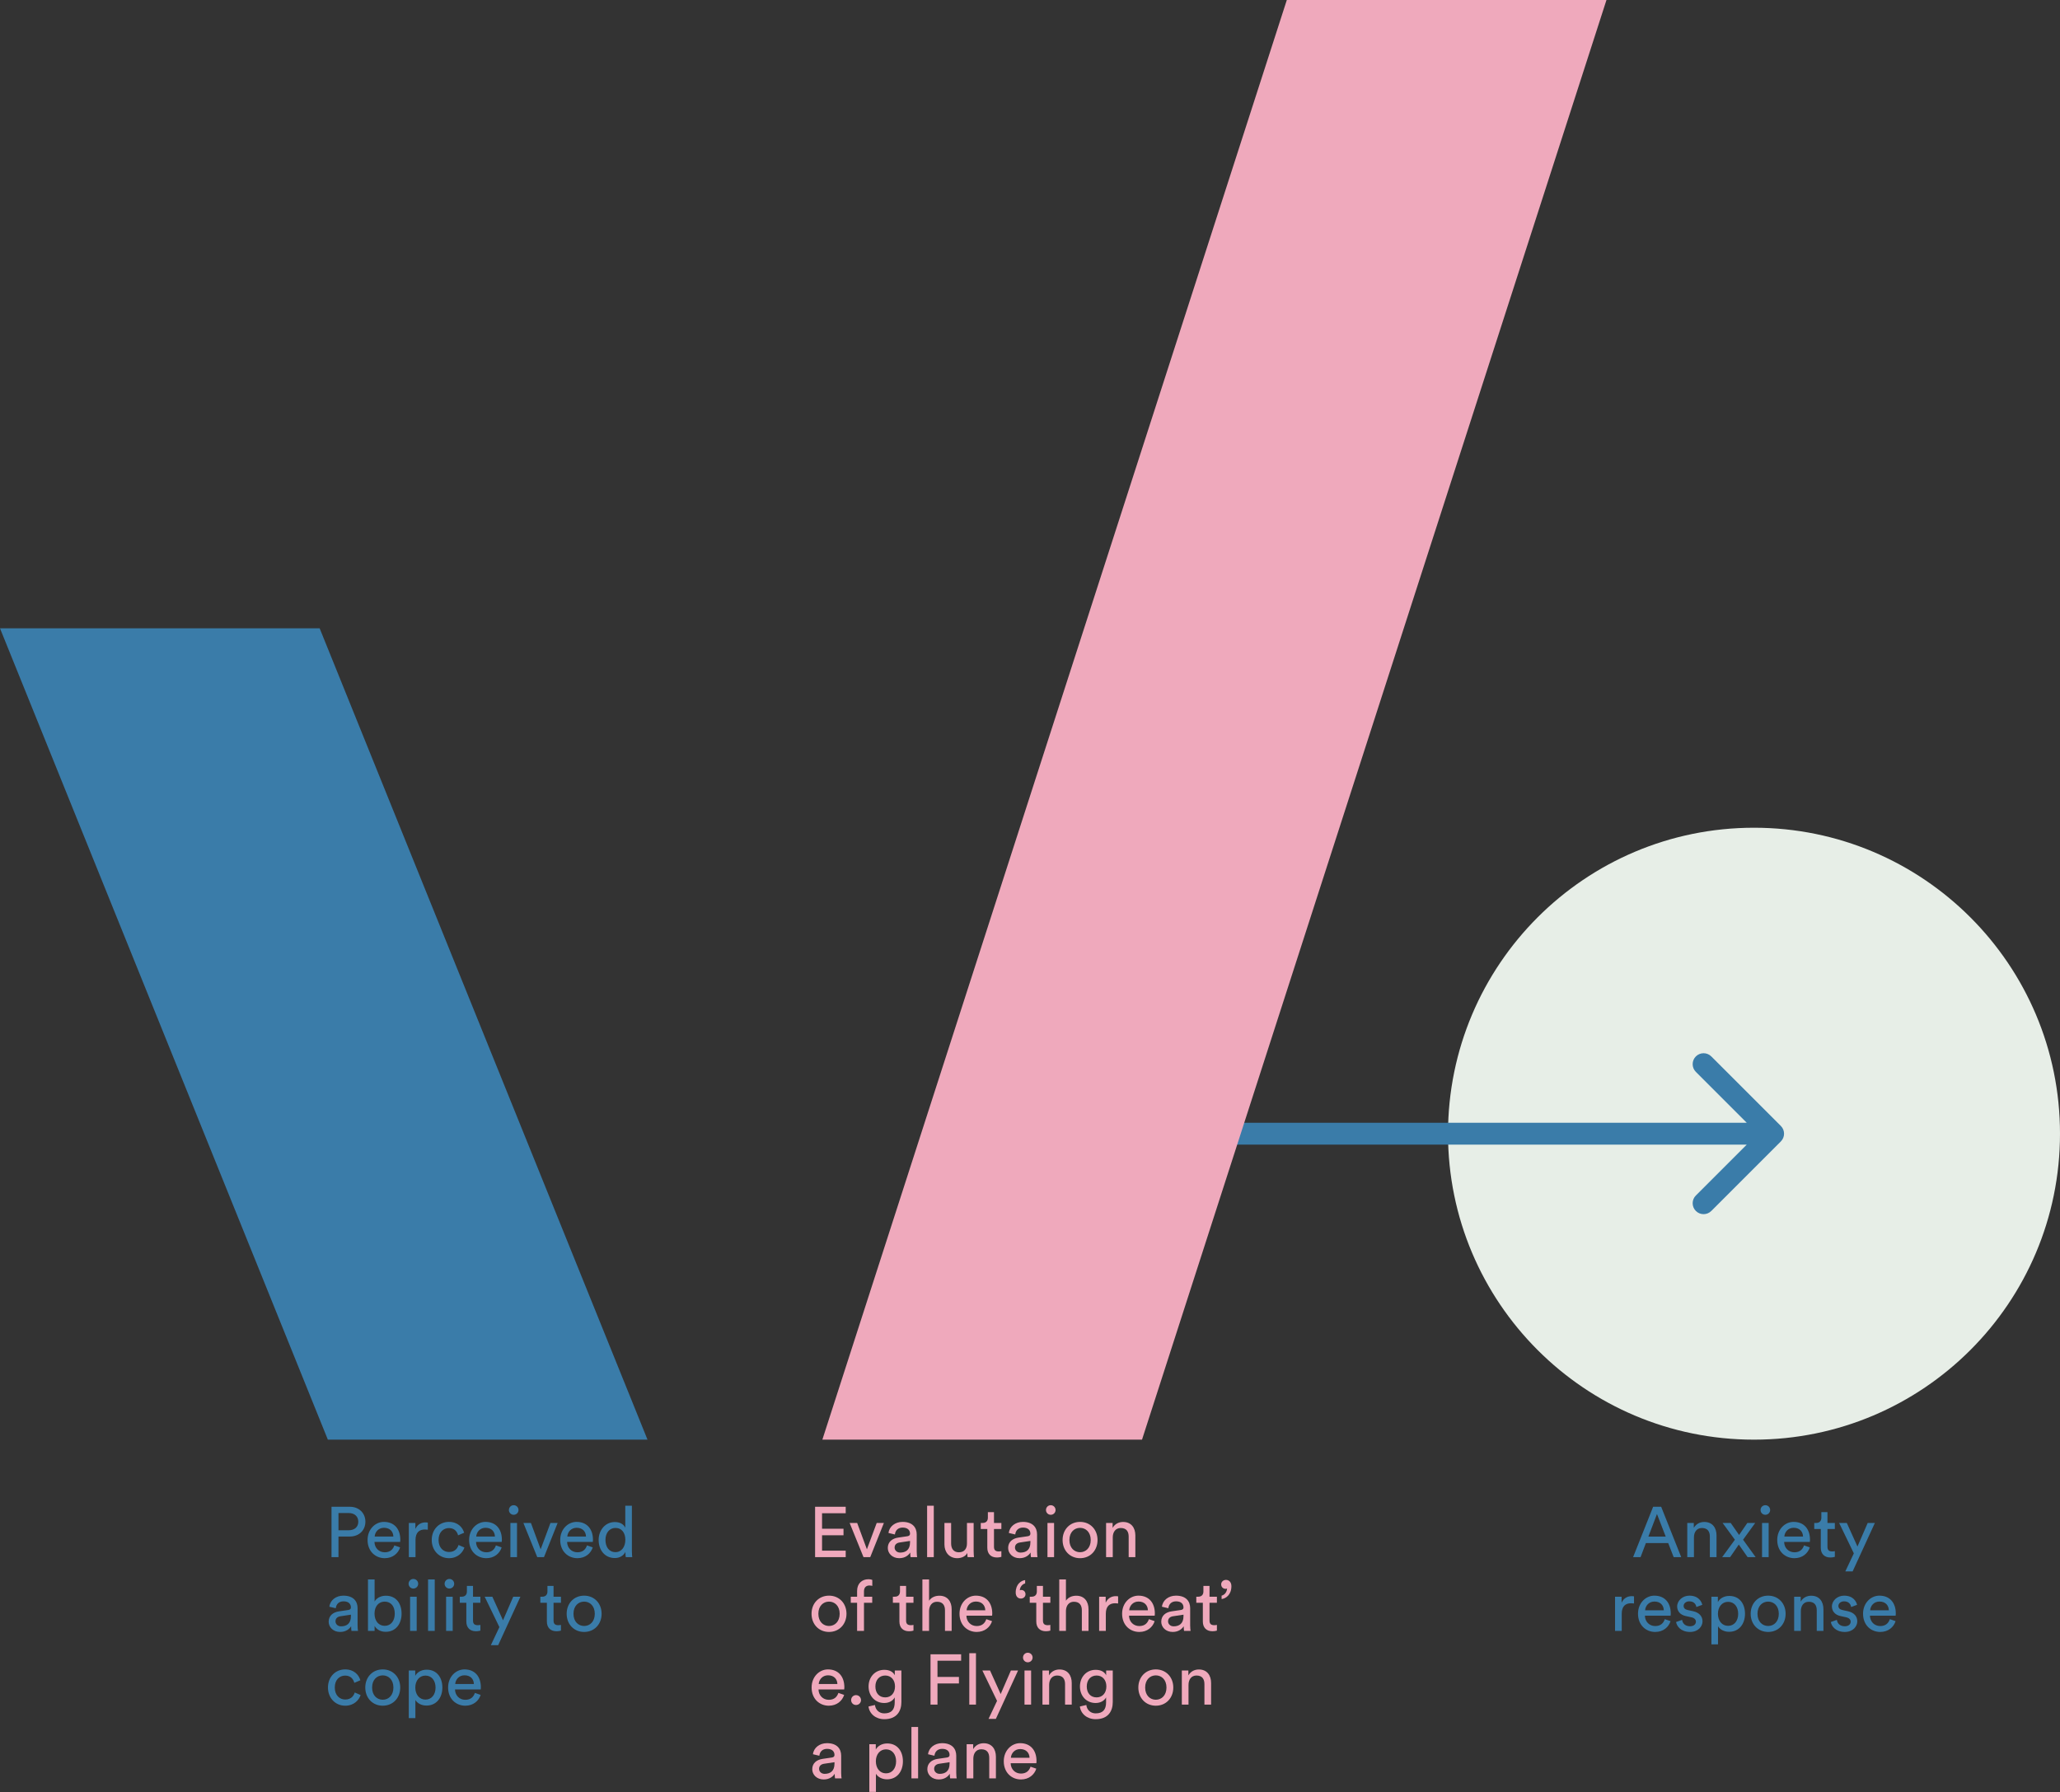 <svg width="754" height="656" viewBox="0 0 754 656" fill="none" xmlns="http://www.w3.org/2000/svg">
<rect x="0" y="0" width="754" height="656" fill="#333333" stroke="none"/>
<path d="M123.888 560.172V553.854H127.58C129.79 553.854 131.142 555.102 131.142 557.052C131.142 558.95 129.79 560.172 127.58 560.172H123.888ZM128.048 562.46C131.454 562.46 133.742 560.146 133.742 557.026C133.742 553.932 131.454 551.566 128.048 551.566H121.34V570H123.888V562.46H128.048ZM137.139 562.46C137.243 560.848 138.491 559.262 140.545 559.262C142.755 559.262 143.925 560.666 143.977 562.46H137.139ZM144.341 565.71C143.873 567.114 142.859 568.232 140.831 568.232C138.725 568.232 137.113 566.672 137.061 564.436H146.473C146.499 564.28 146.525 563.968 146.525 563.656C146.525 559.756 144.367 557.104 140.519 557.104C137.373 557.104 134.539 559.782 134.539 563.708C134.539 567.946 137.477 570.39 140.831 570.39C143.743 570.39 145.745 568.648 146.447 566.438L144.341 565.71ZM156.586 557.364C156.456 557.338 156.118 557.286 155.78 557.286C154.506 557.286 152.946 557.754 152.036 559.678V557.494H149.644V570H152.088V563.734C152.088 560.978 153.466 559.886 155.52 559.886C155.858 559.886 156.222 559.912 156.586 559.964V557.364ZM164.316 559.366C166.448 559.366 167.358 560.796 167.67 562.018L169.88 561.082C169.36 559.184 167.644 557.104 164.316 557.104C160.754 557.104 158.024 559.834 158.024 563.734C158.024 567.53 160.702 570.39 164.342 570.39C167.592 570.39 169.386 568.284 169.984 566.49L167.826 565.554C167.54 566.542 166.682 568.128 164.342 568.128C162.314 568.128 160.52 566.594 160.52 563.734C160.52 560.822 162.34 559.366 164.316 559.366ZM174.311 562.46C174.415 560.848 175.663 559.262 177.717 559.262C179.927 559.262 181.097 560.666 181.149 562.46H174.311ZM181.513 565.71C181.045 567.114 180.031 568.232 178.003 568.232C175.897 568.232 174.285 566.672 174.233 564.436H183.645C183.671 564.28 183.697 563.968 183.697 563.656C183.697 559.756 181.539 557.104 177.691 557.104C174.545 557.104 171.711 559.782 171.711 563.708C171.711 567.946 174.649 570.39 178.003 570.39C180.915 570.39 182.917 568.648 183.619 566.438L181.513 565.71ZM189.234 570V557.494H186.816V570H189.234ZM186.27 552.762C186.27 553.724 187.05 554.504 188.012 554.504C189 554.504 189.78 553.724 189.78 552.762C189.78 551.774 189 550.994 188.012 550.994C187.05 550.994 186.27 551.774 186.27 552.762ZM204.105 557.494H201.479L197.891 567.14L194.329 557.494H191.573L196.643 570H199.113L204.105 557.494ZM207.648 562.46C207.752 560.848 209 559.262 211.054 559.262C213.264 559.262 214.434 560.666 214.486 562.46H207.648ZM214.85 565.71C214.382 567.114 213.368 568.232 211.34 568.232C209.234 568.232 207.622 566.672 207.57 564.436H216.982C217.008 564.28 217.034 563.968 217.034 563.656C217.034 559.756 214.876 557.104 211.028 557.104C207.882 557.104 205.048 559.782 205.048 563.708C205.048 567.946 207.986 570.39 211.34 570.39C214.252 570.39 216.254 568.648 216.956 566.438L214.85 565.71ZM221.61 563.708C221.61 561.134 223.066 559.314 225.302 559.314C227.538 559.314 228.89 561.082 228.89 563.656C228.89 566.23 227.512 568.18 225.276 568.18C222.936 568.18 221.61 566.282 221.61 563.708ZM228.916 568.31C228.916 569.064 228.994 569.714 229.046 570H231.412C231.386 569.792 231.282 568.882 231.282 567.686V551.176H228.864V559.262C228.448 558.248 227.252 557.156 225.042 557.156C221.506 557.156 219.114 560.172 219.114 563.708C219.114 567.426 221.376 570.338 225.042 570.338C226.992 570.338 228.318 569.298 228.916 568.102V568.31ZM120.3 593.646C120.3 595.622 121.938 597.39 124.486 597.39C126.722 597.39 127.97 596.194 128.516 595.31C128.516 596.22 128.594 596.688 128.646 597H131.038C130.986 596.688 130.882 596.038 130.882 594.946V588.68C130.882 586.236 129.426 584.104 125.682 584.104C122.978 584.104 120.82 585.768 120.56 588.16L122.9 588.706C123.056 587.25 124.018 586.184 125.734 586.184C127.632 586.184 128.438 587.198 128.438 588.42C128.438 588.862 128.23 589.252 127.476 589.356L124.096 589.85C121.938 590.162 120.3 591.41 120.3 593.646ZM124.824 595.336C123.576 595.336 122.796 594.452 122.796 593.516C122.796 592.398 123.576 591.8 124.616 591.644L128.438 591.072V591.644C128.438 594.374 126.826 595.336 124.824 595.336ZM137.107 597V595.18C137.887 596.532 139.317 597.338 141.163 597.338C144.881 597.338 146.987 594.4 146.987 590.682C146.987 587.042 145.037 584.13 141.241 584.13C139.161 584.13 137.705 585.144 137.107 586.262V578.176H134.689V597H137.107ZM144.491 590.682C144.491 593.386 143.035 595.154 140.799 595.154C138.641 595.154 137.081 593.386 137.081 590.682C137.081 587.978 138.641 586.288 140.799 586.288C143.061 586.288 144.491 587.978 144.491 590.682ZM152.519 597V584.494H150.101V597H152.519ZM149.555 579.762C149.555 580.724 150.335 581.504 151.297 581.504C152.285 581.504 153.065 580.724 153.065 579.762C153.065 578.774 152.285 577.994 151.297 577.994C150.335 577.994 149.555 578.774 149.555 579.762ZM159.122 597V578.176H156.678V597H159.122ZM165.697 597V584.494H163.279V597H165.697ZM162.733 579.762C162.733 580.724 163.513 581.504 164.475 581.504C165.463 581.504 166.243 580.724 166.243 579.762C166.243 578.774 165.463 577.994 164.475 577.994C163.513 577.994 162.733 578.774 162.733 579.762ZM173.131 580.542H170.895V582.57C170.895 583.662 170.323 584.494 168.971 584.494H168.295V586.704H170.687V593.568C170.687 595.83 172.039 597.13 174.171 597.13C175.003 597.13 175.627 596.974 175.835 596.896V594.816C175.627 594.868 175.185 594.92 174.873 594.92C173.599 594.92 173.131 594.348 173.131 593.204V586.704H175.835V584.494H173.131V580.542ZM182.345 602.226L190.483 584.494H187.857L184.113 593.126L180.213 584.494H177.405L182.787 595.622L179.667 602.226H182.345ZM202.61 580.542H200.374V582.57C200.374 583.662 199.802 584.494 198.45 584.494H197.774V586.704H200.166V593.568C200.166 595.83 201.518 597.13 203.65 597.13C204.482 597.13 205.106 596.974 205.314 596.896V594.816C205.106 594.868 204.664 594.92 204.352 594.92C203.078 594.92 202.61 594.348 202.61 593.204V586.704H205.314V584.494H202.61V580.542ZM213.805 595.206C211.725 595.206 209.905 593.646 209.905 590.734C209.905 587.848 211.725 586.288 213.805 586.288C215.885 586.288 217.705 587.848 217.705 590.734C217.705 593.646 215.885 595.206 213.805 595.206ZM213.805 584.104C210.061 584.104 207.409 586.938 207.409 590.734C207.409 594.556 210.061 597.39 213.805 597.39C217.549 597.39 220.201 594.556 220.201 590.734C220.201 586.938 217.549 584.104 213.805 584.104ZM126.332 613.366C128.464 613.366 129.374 614.796 129.686 616.018L131.896 615.082C131.376 613.184 129.66 611.104 126.332 611.104C122.77 611.104 120.04 613.834 120.04 617.734C120.04 621.53 122.718 624.39 126.358 624.39C129.608 624.39 131.402 622.284 132 620.49L129.842 619.554C129.556 620.542 128.698 622.128 126.358 622.128C124.33 622.128 122.536 620.594 122.536 617.734C122.536 614.822 124.356 613.366 126.332 613.366ZM140.096 622.206C138.016 622.206 136.196 620.646 136.196 617.734C136.196 614.848 138.016 613.288 140.096 613.288C142.176 613.288 143.996 614.848 143.996 617.734C143.996 620.646 142.176 622.206 140.096 622.206ZM140.096 611.104C136.352 611.104 133.7 613.938 133.7 617.734C133.7 621.556 136.352 624.39 140.096 624.39C143.84 624.39 146.492 621.556 146.492 617.734C146.492 613.938 143.84 611.104 140.096 611.104ZM152.037 628.94V622.31C152.713 623.428 154.169 624.338 156.093 624.338C159.759 624.338 161.917 621.452 161.917 617.734C161.917 614.094 159.915 611.208 156.171 611.208C154.143 611.208 152.661 612.196 151.985 613.444V611.494H149.619V628.94H152.037ZM159.421 617.734C159.421 620.308 157.991 622.154 155.729 622.154C153.493 622.154 152.011 620.308 152.011 617.734C152.011 615.238 153.493 613.366 155.729 613.366C158.017 613.366 159.421 615.238 159.421 617.734ZM166.617 616.46C166.721 614.848 167.969 613.262 170.023 613.262C172.233 613.262 173.403 614.666 173.455 616.46H166.617ZM173.819 619.71C173.351 621.114 172.337 622.232 170.309 622.232C168.203 622.232 166.591 620.672 166.539 618.436H175.951C175.977 618.28 176.003 617.968 176.003 617.656C176.003 613.756 173.845 611.104 169.997 611.104C166.851 611.104 164.017 613.782 164.017 617.708C164.017 621.946 166.955 624.39 170.309 624.39C173.221 624.39 175.223 622.648 175.925 620.438L173.819 619.71Z" fill="#3A7CA9"/>
<path d="M309.546 570V567.634H300.888V561.992H308.74V559.6H300.888V553.932H309.546V551.566H298.34V570H309.546ZM323.519 557.494H320.893L317.305 567.14L313.743 557.494H310.987L316.057 570H318.527L323.519 557.494ZM324.95 566.646C324.95 568.622 326.588 570.39 329.136 570.39C331.372 570.39 332.62 569.194 333.166 568.31C333.166 569.22 333.244 569.688 333.296 570H335.688C335.636 569.688 335.532 569.038 335.532 567.946V561.68C335.532 559.236 334.076 557.104 330.332 557.104C327.628 557.104 325.47 558.768 325.21 561.16L327.55 561.706C327.706 560.25 328.668 559.184 330.384 559.184C332.282 559.184 333.088 560.198 333.088 561.42C333.088 561.862 332.88 562.252 332.126 562.356L328.746 562.85C326.588 563.162 324.95 564.41 324.95 566.646ZM329.474 568.336C328.226 568.336 327.446 567.452 327.446 566.516C327.446 565.398 328.226 564.8 329.266 564.644L333.088 564.072V564.644C333.088 567.374 331.476 568.336 329.474 568.336ZM341.784 570V551.176H339.34V570H341.784ZM354.056 568.492C354.056 569.012 354.108 569.714 354.16 570H356.5C356.448 569.558 356.37 568.674 356.37 567.686V557.494H353.926V565.034C353.926 566.932 352.938 568.232 350.962 568.232C348.908 568.232 348.128 566.724 348.128 565.008V557.494H345.684V565.372C345.684 568.206 347.452 570.39 350.364 570.39C351.82 570.39 353.38 569.792 354.056 568.492ZM363.817 553.542H361.581V555.57C361.581 556.662 361.009 557.494 359.657 557.494H358.981V559.704H361.373V566.568C361.373 568.83 362.725 570.13 364.857 570.13C365.689 570.13 366.313 569.974 366.521 569.896V567.816C366.313 567.868 365.871 567.92 365.559 567.92C364.285 567.92 363.817 567.348 363.817 566.204V559.704H366.521V557.494H363.817V553.542ZM369.003 566.646C369.003 568.622 370.641 570.39 373.189 570.39C375.425 570.39 376.673 569.194 377.219 568.31C377.219 569.22 377.297 569.688 377.349 570H379.741C379.689 569.688 379.585 569.038 379.585 567.946V561.68C379.585 559.236 378.129 557.104 374.385 557.104C371.681 557.104 369.523 558.768 369.263 561.16L371.603 561.706C371.759 560.25 372.721 559.184 374.437 559.184C376.335 559.184 377.141 560.198 377.141 561.42C377.141 561.862 376.933 562.252 376.179 562.356L372.799 562.85C370.641 563.162 369.003 564.41 369.003 566.646ZM373.527 568.336C372.279 568.336 371.499 567.452 371.499 566.516C371.499 565.398 372.279 564.8 373.319 564.644L377.141 564.072V564.644C377.141 567.374 375.529 568.336 373.527 568.336ZM385.811 570V557.494H383.393V570H385.811ZM382.847 552.762C382.847 553.724 383.627 554.504 384.589 554.504C385.577 554.504 386.357 553.724 386.357 552.762C386.357 551.774 385.577 550.994 384.589 550.994C383.627 550.994 382.847 551.774 382.847 552.762ZM395.325 568.206C393.245 568.206 391.425 566.646 391.425 563.734C391.425 560.848 393.245 559.288 395.325 559.288C397.405 559.288 399.225 560.848 399.225 563.734C399.225 566.646 397.405 568.206 395.325 568.206ZM395.325 557.104C391.581 557.104 388.929 559.938 388.929 563.734C388.929 567.556 391.581 570.39 395.325 570.39C399.069 570.39 401.721 567.556 401.721 563.734C401.721 559.938 399.069 557.104 395.325 557.104ZM407.292 562.772C407.292 560.874 408.28 559.34 410.204 559.34C412.388 559.34 413.116 560.744 413.116 562.486V570H415.56V562.07C415.56 559.288 414.078 557.13 411.088 557.13C409.632 557.13 408.15 557.728 407.24 559.288V557.494H404.848V570H407.292V562.772ZM303.436 595.206C301.356 595.206 299.536 593.646 299.536 590.734C299.536 587.848 301.356 586.288 303.436 586.288C305.516 586.288 307.336 587.848 307.336 590.734C307.336 593.646 305.516 595.206 303.436 595.206ZM303.436 584.104C299.692 584.104 297.04 586.938 297.04 590.734C297.04 594.556 299.692 597.39 303.436 597.39C307.18 597.39 309.832 594.556 309.832 590.734C309.832 586.938 307.18 584.104 303.436 584.104ZM319.251 586.704V584.494H316.235V582.518C316.235 580.802 317.353 580.386 318.211 580.386C318.835 580.386 319.147 580.49 319.277 580.542V578.358C319.173 578.28 318.653 578.098 317.821 578.098C315.559 578.098 313.713 579.606 313.713 582.388V584.494H311.399V586.704H313.713V597H316.235V586.704H319.251ZM331.647 580.542H329.411V582.57C329.411 583.662 328.839 584.494 327.487 584.494H326.811V586.704H329.203V593.568C329.203 595.83 330.555 597.13 332.687 597.13C333.519 597.13 334.143 596.974 334.351 596.896V594.816C334.143 594.868 333.701 594.92 333.389 594.92C332.115 594.92 331.647 594.348 331.647 593.204V586.704H334.351V584.494H331.647V580.542ZM340.057 589.642C340.109 587.796 341.097 586.34 342.969 586.34C345.153 586.34 345.881 587.744 345.881 589.486V597H348.325V589.07C348.325 586.288 346.843 584.13 343.853 584.13C342.423 584.13 340.967 584.624 340.057 585.95V578.176H337.613V597H340.057V589.642ZM353.799 589.46C353.903 587.848 355.151 586.262 357.205 586.262C359.415 586.262 360.585 587.666 360.637 589.46H353.799ZM361.001 592.71C360.533 594.114 359.519 595.232 357.491 595.232C355.385 595.232 353.773 593.672 353.721 591.436H363.133C363.159 591.28 363.185 590.968 363.185 590.656C363.185 586.756 361.027 584.104 357.179 584.104C354.033 584.104 351.199 586.782 351.199 590.708C351.199 594.946 354.137 597.39 357.491 597.39C360.403 597.39 362.405 595.648 363.107 593.438L361.001 592.71ZM375.353 583.61C375.353 582.622 374.651 582.024 373.793 582.024C373.533 582.024 373.351 582.102 373.273 582.154C373.299 581.088 374.079 579.892 375.223 579.632V578.41C373.767 578.566 371.765 579.892 371.765 582.96C371.765 584.442 372.649 585.17 373.663 585.17C374.625 585.17 375.353 584.468 375.353 583.61ZM381.743 580.542H379.507V582.57C379.507 583.662 378.935 584.494 377.583 584.494H376.907V586.704H379.299V593.568C379.299 595.83 380.651 597.13 382.783 597.13C383.615 597.13 384.239 596.974 384.447 596.896V594.816C384.239 594.868 383.797 594.92 383.485 594.92C382.211 594.92 381.743 594.348 381.743 593.204V586.704H384.447V584.494H381.743V580.542ZM390.153 589.642C390.205 587.796 391.193 586.34 393.065 586.34C395.249 586.34 395.977 587.744 395.977 589.486V597H398.421V589.07C398.421 586.288 396.939 584.13 393.949 584.13C392.519 584.13 391.063 584.624 390.153 585.95V578.176H387.709V597H390.153V589.642ZM409.251 584.364C409.121 584.338 408.783 584.286 408.445 584.286C407.171 584.286 405.611 584.754 404.701 586.678V584.494H402.309V597H404.753V590.734C404.753 587.978 406.131 586.886 408.185 586.886C408.523 586.886 408.887 586.912 409.251 586.964V584.364ZM413.314 589.46C413.418 587.848 414.666 586.262 416.72 586.262C418.93 586.262 420.1 587.666 420.152 589.46H413.314ZM420.516 592.71C420.048 594.114 419.034 595.232 417.006 595.232C414.9 595.232 413.288 593.672 413.236 591.436H422.648C422.674 591.28 422.7 590.968 422.7 590.656C422.7 586.756 420.542 584.104 416.694 584.104C413.548 584.104 410.714 586.782 410.714 590.708C410.714 594.946 413.652 597.39 417.006 597.39C419.918 597.39 421.92 595.648 422.622 593.438L420.516 592.71ZM425.04 593.646C425.04 595.622 426.678 597.39 429.226 597.39C431.462 597.39 432.71 596.194 433.256 595.31C433.256 596.22 433.334 596.688 433.386 597H435.778C435.726 596.688 435.622 596.038 435.622 594.946V588.68C435.622 586.236 434.166 584.104 430.422 584.104C427.718 584.104 425.56 585.768 425.3 588.16L427.64 588.706C427.796 587.25 428.758 586.184 430.474 586.184C432.372 586.184 433.178 587.198 433.178 588.42C433.178 588.862 432.97 589.252 432.216 589.356L428.836 589.85C426.678 590.162 425.04 591.41 425.04 593.646ZM429.564 595.336C428.316 595.336 427.536 594.452 427.536 593.516C427.536 592.398 428.316 591.8 429.356 591.644L433.178 591.072V591.644C433.178 594.374 431.566 595.336 429.564 595.336ZM442.706 580.542H440.47V582.57C440.47 583.662 439.898 584.494 438.546 584.494H437.87V586.704H440.262V593.568C440.262 595.83 441.614 597.13 443.746 597.13C444.578 597.13 445.202 596.974 445.41 596.896V594.816C445.202 594.868 444.76 594.92 444.448 594.92C443.174 594.92 442.706 594.348 442.706 593.204V586.704H445.41V584.494H442.706V580.542ZM446.972 579.944C446.972 580.984 447.7 581.608 448.61 581.608C448.87 581.608 449.052 581.53 449.13 581.478C449.104 582.648 448.298 583.844 447.128 584.104V585.352C448.636 585.17 450.716 583.844 450.716 580.62C450.716 579.112 449.78 578.332 448.74 578.332C447.726 578.332 446.972 579.086 446.972 579.944ZM299.666 616.46C299.77 614.848 301.018 613.262 303.072 613.262C305.282 613.262 306.452 614.666 306.504 616.46H299.666ZM306.868 619.71C306.4 621.114 305.386 622.232 303.358 622.232C301.252 622.232 299.64 620.672 299.588 618.436H309C309.026 618.28 309.052 617.968 309.052 617.656C309.052 613.756 306.894 611.104 303.046 611.104C299.9 611.104 297.066 613.782 297.066 617.708C297.066 621.946 300.004 624.39 303.358 624.39C306.27 624.39 308.272 622.648 308.974 620.438L306.868 619.71ZM311.531 622.336C311.531 623.35 312.311 624.13 313.325 624.13C314.339 624.13 315.145 623.35 315.145 622.336C315.145 621.322 314.339 620.516 313.325 620.516C312.311 620.516 311.531 621.322 311.531 622.336ZM317.889 624.676C318.201 627.354 320.541 629.33 323.661 629.33C328.367 629.33 329.927 626.236 329.927 623.064V611.494H327.509V613.236C326.885 611.988 325.585 611.26 323.661 611.26C320.229 611.26 317.915 613.964 317.915 617.344C317.915 620.88 320.333 623.402 323.661 623.402C325.533 623.402 326.885 622.492 327.483 621.348V623.142C327.483 625.846 326.287 627.198 323.661 627.198C321.763 627.198 320.437 625.872 320.255 624.13L317.889 624.676ZM324.025 621.348C321.815 621.348 320.411 619.788 320.411 617.344C320.411 614.926 321.867 613.34 324.025 613.34C326.131 613.34 327.587 614.926 327.587 617.344C327.587 619.762 326.131 621.348 324.025 621.348ZM343.138 624V616.252H350.99V613.86H343.138V607.932H351.796V605.566H340.59V624H343.138ZM357.221 624V605.176H354.777V624H357.221ZM364.499 629.226L372.637 611.494H370.011L366.267 620.126L362.367 611.494H359.559L364.941 622.622L361.821 629.226H364.499ZM377.406 624V611.494H374.988V624H377.406ZM374.442 606.762C374.442 607.724 375.222 608.504 376.184 608.504C377.172 608.504 377.952 607.724 377.952 606.762C377.952 605.774 377.172 604.994 376.184 604.994C375.222 604.994 374.442 605.774 374.442 606.762ZM384.008 616.772C384.008 614.874 384.996 613.34 386.92 613.34C389.104 613.34 389.832 614.744 389.832 616.486V624H392.276V616.07C392.276 613.288 390.794 611.13 387.804 611.13C386.348 611.13 384.866 611.728 383.956 613.288V611.494H381.564V624H384.008V616.772ZM395.254 624.676C395.566 627.354 397.906 629.33 401.026 629.33C405.732 629.33 407.292 626.236 407.292 623.064V611.494H404.874V613.236C404.25 611.988 402.95 611.26 401.026 611.26C397.594 611.26 395.28 613.964 395.28 617.344C395.28 620.88 397.698 623.402 401.026 623.402C402.898 623.402 404.25 622.492 404.848 621.348V623.142C404.848 625.846 403.652 627.198 401.026 627.198C399.128 627.198 397.802 625.872 397.62 624.13L395.254 624.676ZM401.39 621.348C399.18 621.348 397.776 619.788 397.776 617.344C397.776 614.926 399.232 613.34 401.39 613.34C403.496 613.34 404.952 614.926 404.952 617.344C404.952 619.762 403.496 621.348 401.39 621.348ZM423.051 622.206C420.971 622.206 419.151 620.646 419.151 617.734C419.151 614.848 420.971 613.288 423.051 613.288C425.131 613.288 426.951 614.848 426.951 617.734C426.951 620.646 425.131 622.206 423.051 622.206ZM423.051 611.104C419.307 611.104 416.655 613.938 416.655 617.734C416.655 621.556 419.307 624.39 423.051 624.39C426.795 624.39 429.447 621.556 429.447 617.734C429.447 613.938 426.795 611.104 423.051 611.104ZM435.018 616.772C435.018 614.874 436.006 613.34 437.93 613.34C440.114 613.34 440.842 614.744 440.842 616.486V624H443.286V616.07C443.286 613.288 441.804 611.13 438.814 611.13C437.358 611.13 435.876 611.728 434.966 613.288V611.494H432.574V624H435.018V616.772ZM297.3 647.646C297.3 649.622 298.938 651.39 301.486 651.39C303.722 651.39 304.97 650.194 305.516 649.31C305.516 650.22 305.594 650.688 305.646 651H308.038C307.986 650.688 307.882 650.038 307.882 648.946V642.68C307.882 640.236 306.426 638.104 302.682 638.104C299.978 638.104 297.82 639.768 297.56 642.16L299.9 642.706C300.056 641.25 301.018 640.184 302.734 640.184C304.632 640.184 305.438 641.198 305.438 642.42C305.438 642.862 305.23 643.252 304.476 643.356L301.096 643.85C298.938 644.162 297.3 645.41 297.3 647.646ZM301.824 649.336C300.576 649.336 299.796 648.452 299.796 647.516C299.796 646.398 300.576 645.8 301.616 645.644L305.438 645.072V645.644C305.438 648.374 303.826 649.336 301.824 649.336ZM320.607 655.94V649.31C321.283 650.428 322.739 651.338 324.663 651.338C328.329 651.338 330.487 648.452 330.487 644.734C330.487 641.094 328.485 638.208 324.741 638.208C322.713 638.208 321.231 639.196 320.555 640.444V638.494H318.189V655.94H320.607ZM327.991 644.734C327.991 647.308 326.561 649.154 324.299 649.154C322.063 649.154 320.581 647.308 320.581 644.734C320.581 642.238 322.063 640.366 324.299 640.366C326.587 640.366 327.991 642.238 327.991 644.734ZM336.045 651V632.176H333.601V651H336.045ZM339.423 647.646C339.423 649.622 341.061 651.39 343.609 651.39C345.845 651.39 347.093 650.194 347.639 649.31C347.639 650.22 347.717 650.688 347.769 651H350.161C350.109 650.688 350.005 650.038 350.005 648.946V642.68C350.005 640.236 348.549 638.104 344.805 638.104C342.101 638.104 339.943 639.768 339.683 642.16L342.023 642.706C342.179 641.25 343.141 640.184 344.857 640.184C346.755 640.184 347.561 641.198 347.561 642.42C347.561 642.862 347.353 643.252 346.599 643.356L343.219 643.85C341.061 644.162 339.423 645.41 339.423 647.646ZM343.947 649.336C342.699 649.336 341.919 648.452 341.919 647.516C341.919 646.398 342.699 645.8 343.739 645.644L347.561 645.072V645.644C347.561 648.374 345.949 649.336 343.947 649.336ZM356.256 643.772C356.256 641.874 357.244 640.34 359.168 640.34C361.352 640.34 362.08 641.744 362.08 643.486V651H364.524V643.07C364.524 640.288 363.042 638.13 360.052 638.13C358.596 638.13 357.114 638.728 356.204 640.288V638.494H353.812V651H356.256V643.772ZM369.998 643.46C370.102 641.848 371.35 640.262 373.404 640.262C375.614 640.262 376.784 641.666 376.836 643.46H369.998ZM377.2 646.71C376.732 648.114 375.718 649.232 373.69 649.232C371.584 649.232 369.972 647.672 369.92 645.436H379.332C379.358 645.28 379.384 644.968 379.384 644.656C379.384 640.756 377.226 638.104 373.378 638.104C370.232 638.104 367.398 640.782 367.398 644.708C367.398 648.946 370.336 651.39 373.69 651.39C376.602 651.39 378.604 649.648 379.306 647.438L377.2 646.71Z" fill="#EFA9BC"/>
<path d="M612.596 570H615.352L608.02 551.566H605.082L597.75 570H600.48L602.43 564.852H610.594L612.596 570ZM606.486 554.218L609.684 562.486H603.34L606.486 554.218ZM620.016 562.772C620.016 560.874 621.004 559.34 622.928 559.34C625.112 559.34 625.84 560.744 625.84 562.486V570H628.284V562.07C628.284 559.288 626.802 557.13 623.812 557.13C622.356 557.13 620.874 557.728 619.964 559.288V557.494H617.572V570H620.016V562.772ZM630.352 570H633.264L636.436 565.398L639.66 570H642.598C641.844 568.986 638.75 564.644 637.996 563.63L642.442 557.494H639.556L636.54 561.888L633.472 557.494H630.508L635.006 563.63L630.352 570ZM647.361 570V557.494H644.943V570H647.361ZM644.397 552.762C644.397 553.724 645.177 554.504 646.139 554.504C647.127 554.504 647.907 553.724 647.907 552.762C647.907 551.774 647.127 550.994 646.139 550.994C645.177 550.994 644.397 551.774 644.397 552.762ZM653.105 562.46C653.209 560.848 654.457 559.262 656.511 559.262C658.721 559.262 659.891 560.666 659.943 562.46H653.105ZM660.307 565.71C659.839 567.114 658.825 568.232 656.797 568.232C654.691 568.232 653.079 566.672 653.027 564.436H662.439C662.465 564.28 662.491 563.968 662.491 563.656C662.491 559.756 660.333 557.104 656.485 557.104C653.339 557.104 650.505 559.782 650.505 563.708C650.505 567.946 653.443 570.39 656.797 570.39C659.709 570.39 661.711 568.648 662.413 566.438L660.307 565.71ZM668.887 553.542H666.651V555.57C666.651 556.662 666.079 557.494 664.727 557.494H664.051V559.704H666.443V566.568C666.443 568.83 667.795 570.13 669.927 570.13C670.759 570.13 671.383 569.974 671.591 569.896V567.816C671.383 567.868 670.941 567.92 670.629 567.92C669.355 567.92 668.887 567.348 668.887 566.204V559.704H671.591V557.494H668.887V553.542ZM678.1 575.226L686.238 557.494H683.612L679.868 566.126L675.968 557.494H673.16L678.542 568.622L675.422 575.226H678.1ZM598.083 584.364C597.953 584.338 597.615 584.286 597.277 584.286C596.003 584.286 594.443 584.754 593.533 586.678V584.494H591.141V597H593.585V590.734C593.585 587.978 594.963 586.886 597.017 586.886C597.355 586.886 597.719 586.912 598.083 586.964V584.364ZM602.146 589.46C602.25 587.848 603.498 586.262 605.552 586.262C607.762 586.262 608.932 587.666 608.984 589.46H602.146ZM609.348 592.71C608.88 594.114 607.866 595.232 605.838 595.232C603.732 595.232 602.12 593.672 602.068 591.436H611.48C611.506 591.28 611.532 590.968 611.532 590.656C611.532 586.756 609.374 584.104 605.526 584.104C602.38 584.104 599.546 586.782 599.546 590.708C599.546 594.946 602.484 597.39 605.838 597.39C608.75 597.39 610.752 595.648 611.454 593.438L609.348 592.71ZM613.482 593.75C613.69 595.18 615.146 597.39 618.578 597.39C621.672 597.39 623.154 595.284 623.154 593.516C623.154 591.67 621.958 590.292 619.696 589.798L617.668 589.356C616.706 589.148 616.238 588.602 616.238 587.848C616.238 586.99 617.07 586.184 618.318 586.184C620.294 586.184 620.814 587.614 620.918 588.264L623.076 587.458C622.816 586.34 621.75 584.104 618.318 584.104C615.874 584.104 613.872 585.924 613.872 588.056C613.872 589.824 615.042 591.15 616.992 591.566L619.124 592.034C620.164 592.268 620.736 592.866 620.736 593.646C620.736 594.53 619.982 595.31 618.604 595.31C616.836 595.31 615.848 594.27 615.692 592.97L613.482 593.75ZM628.826 601.94V595.31C629.502 596.428 630.958 597.338 632.882 597.338C636.548 597.338 638.706 594.452 638.706 590.734C638.706 587.094 636.704 584.208 632.96 584.208C630.932 584.208 629.45 585.196 628.774 586.444V584.494H626.408V601.94H628.826ZM636.21 590.734C636.21 593.308 634.78 595.154 632.518 595.154C630.282 595.154 628.8 593.308 628.8 590.734C628.8 588.238 630.282 586.366 632.518 586.366C634.806 586.366 636.21 588.238 636.21 590.734ZM647.176 595.206C645.096 595.206 643.276 593.646 643.276 590.734C643.276 587.848 645.096 586.288 647.176 586.288C649.256 586.288 651.076 587.848 651.076 590.734C651.076 593.646 649.256 595.206 647.176 595.206ZM647.176 584.104C643.432 584.104 640.78 586.938 640.78 590.734C640.78 594.556 643.432 597.39 647.176 597.39C650.92 597.39 653.572 594.556 653.572 590.734C653.572 586.938 650.92 584.104 647.176 584.104ZM659.143 589.772C659.143 587.874 660.131 586.34 662.055 586.34C664.239 586.34 664.967 587.744 664.967 589.486V597H667.411V589.07C667.411 586.288 665.929 584.13 662.939 584.13C661.483 584.13 660.001 584.728 659.091 586.288V584.494H656.699V597H659.143V589.772ZM670.129 593.75C670.337 595.18 671.793 597.39 675.225 597.39C678.319 597.39 679.801 595.284 679.801 593.516C679.801 591.67 678.605 590.292 676.343 589.798L674.315 589.356C673.353 589.148 672.885 588.602 672.885 587.848C672.885 586.99 673.717 586.184 674.965 586.184C676.941 586.184 677.461 587.614 677.565 588.264L679.723 587.458C679.463 586.34 678.397 584.104 674.965 584.104C672.521 584.104 670.519 585.924 670.519 588.056C670.519 589.824 671.689 591.15 673.639 591.566L675.771 592.034C676.811 592.268 677.383 592.866 677.383 593.646C677.383 594.53 676.629 595.31 675.251 595.31C673.483 595.31 672.495 594.27 672.339 592.97L670.129 593.75ZM684.514 589.46C684.618 587.848 685.866 586.262 687.92 586.262C690.13 586.262 691.3 587.666 691.352 589.46H684.514ZM691.716 592.71C691.248 594.114 690.234 595.232 688.206 595.232C686.1 595.232 684.488 593.672 684.436 591.436H693.848C693.874 591.28 693.9 590.968 693.9 590.656C693.9 586.756 691.742 584.104 687.894 584.104C684.748 584.104 681.914 586.782 681.914 590.708C681.914 594.946 684.852 597.39 688.206 597.39C691.118 597.39 693.12 595.648 693.822 593.438L691.716 592.71Z" fill="#3A7CA9"/>
<path d="M642 527C703.856 527 754 476.856 754 415C754 353.144 703.856 303 642 303C580.144 303 530 353.144 530 415C530 476.856 580.144 527 642 527Z" fill="#E7EEE7"/>
<path d="M0 230H117L237 527H120L0 230Z" fill="#3A7CA9"/>
<path fill-rule="evenodd" clip-rule="evenodd" d="M651.828 412.171C653.391 413.733 653.391 416.266 651.828 417.828L626.373 443.284C624.811 444.846 622.278 444.846 620.716 443.284C619.154 441.722 619.154 439.189 620.716 437.627L639.343 419L426 419L426 411L639.343 411L620.716 392.372C619.154 390.81 619.154 388.278 620.716 386.716C622.278 385.153 624.81 385.153 626.373 386.716L651.828 412.171Z" fill="#3A7CA9"/>
<path d="M471 0H588L418 527H301L471 0Z" fill="#EFA9BC"/>
</svg>
